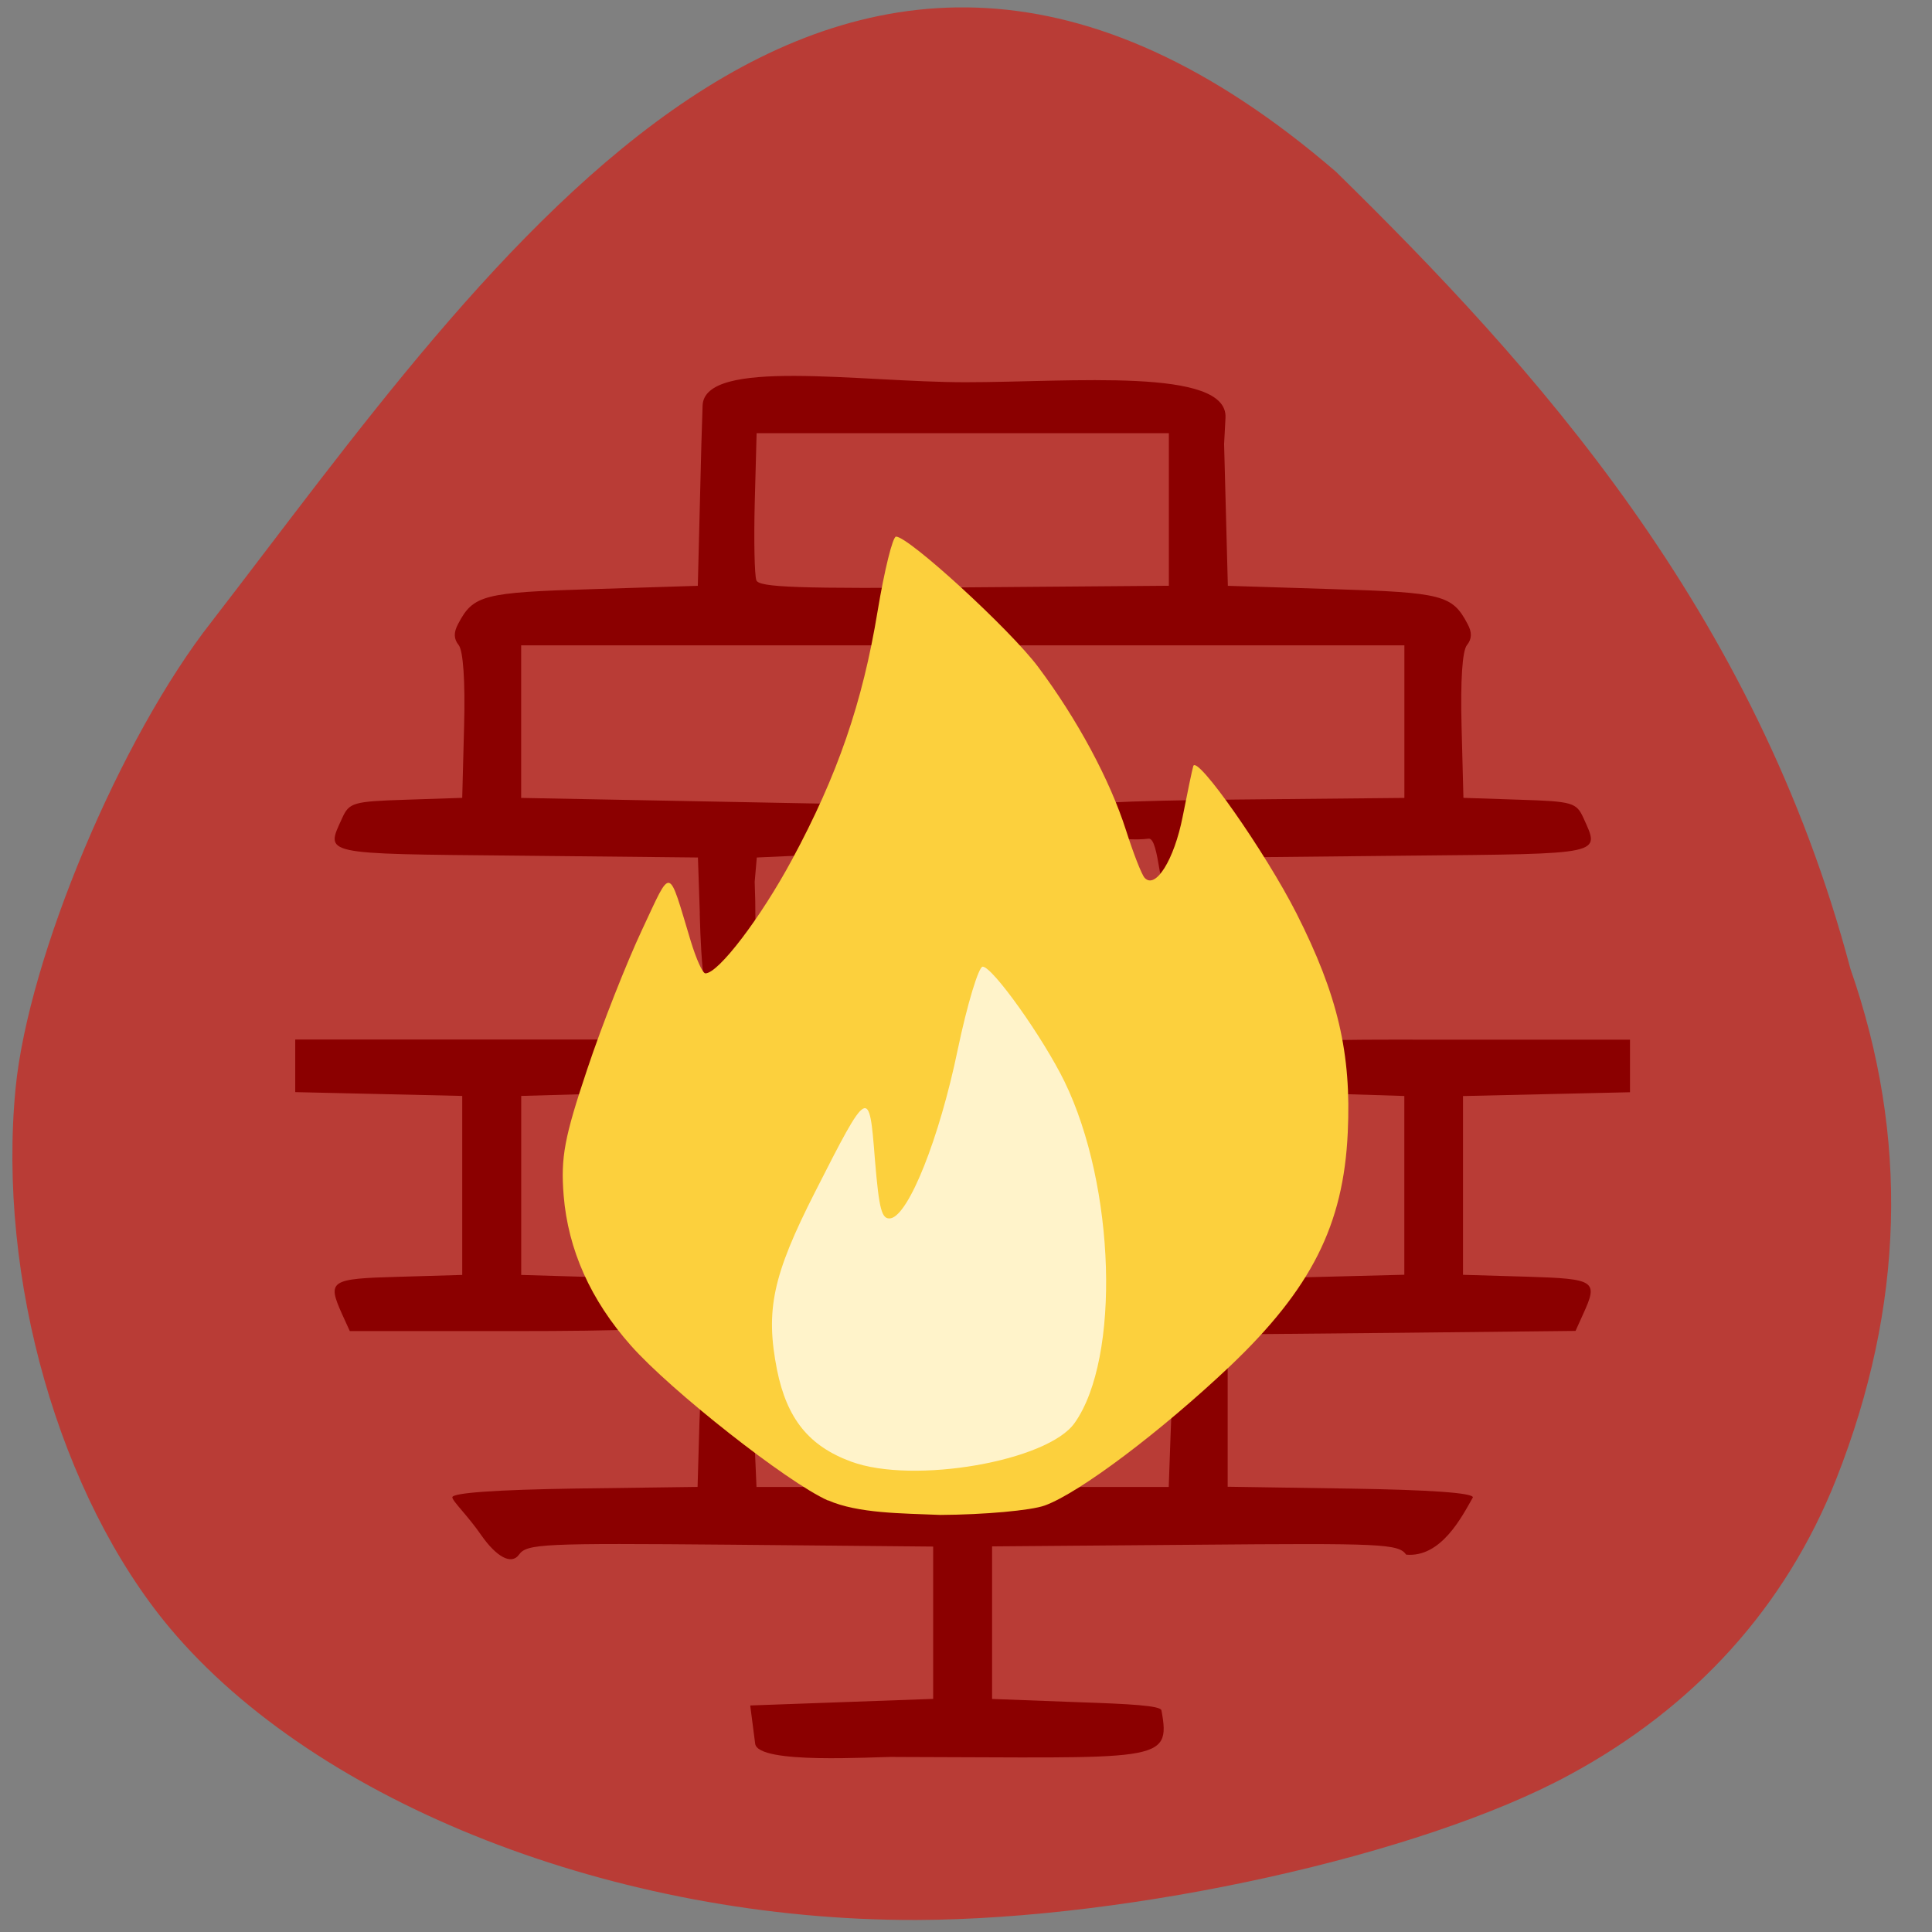 <svg xmlns="http://www.w3.org/2000/svg" viewBox="0 0 32 32"><rect x="0" y="0" width="32" height="32" fill="#808080" stroke="none"/><path d="m 3.508 10.293 c -1.512 1.922 -3.039 5.559 -3.25 7.734 c -0.305 3.148 0.727 6.754 2.555 8.938 c 2.441 2.91 7.398 4.848 12.367 4.836 c 3.57 -0.012 8.363 -1.074 10.812 -2.402 c 2.09 -1.129 3.586 -2.793 4.422 -4.902 c 1.129 -2.863 1.207 -5.664 0.234 -8.453 c -1.578 -5.953 -5.238 -9.98 -8.52 -13.199 c -8.344 -7.191 -14 1.469 -18.621 7.449" fill="#b93c36"/><path d="m 14.828 29.1 c -0.359 -0.004 -2.277 0.129 -2.32 -0.219 l -0.082 -0.633 l 3.03 -0.109 v -2.523 l -3.359 -0.031 c -3.105 -0.027 -3.371 -0.016 -3.5 0.164 c -0.129 0.18 -0.379 0.031 -0.625 -0.32 c -0.219 -0.32 -0.48 -0.566 -0.48 -0.629 c 0 -0.074 0.723 -0.125 2.031 -0.145 l 2.031 -0.027 l 0.031 -1.07 c 0.02 -0.59 0.07 -1.07 0.117 -1.07 c 0.582 0.344 0.773 0.98 0.797 1.426 l 0.031 0.715 h 6.828 l 0.031 -0.879 c 0.031 -0.848 0.047 -0.895 0.441 -1.316 c 0.223 -0.242 0.539 -0.625 0.703 -0.848 l 0.293 -0.41 l 1.215 -0.031 l 1.219 -0.031 v -2.961 l -0.992 -0.031 c -0.918 -0.031 -0.996 -0.051 -1.055 -0.273 c -0.176 -0.664 -0.344 -0.629 2.859 -0.629 h 2.926 v 0.871 l -2.766 0.063 v 2.961 l 1.059 0.031 c 1.137 0.035 1.184 0.066 0.93 0.621 l -0.125 0.277 l -2.879 0.031 l -2.883 0.027 v 2.523 l 2.031 0.031 c 1.309 0.02 2.031 0.07 2.031 0.145 c -0.184 0.324 -0.527 1 -1.105 0.949 c -0.129 -0.18 -0.395 -0.191 -3.5 -0.164 l -3.359 0.027 v 2.527 l 1.461 0.055 c 0.805 0.027 1.328 0.055 1.344 0.133 c 0.164 0.887 -0.031 0.781 -4.41 0.773 m -9.16 -7.332 c -0.25 -0.559 -0.207 -0.59 0.93 -0.621 l 1.059 -0.031 v -2.965 l -2.766 -0.063 v -0.871 h 6.313 l -0.074 0.301 c -0.133 0.527 -0.23 0.57 -1.398 0.602 l -1.098 0.031 v 2.965 l 1.051 0.031 c 1.02 0.031 1.059 0.039 1.273 0.344 c 0.121 0.176 0.223 0.371 0.223 0.438 c 0 0.082 -0.813 0.117 -2.691 0.117 h -2.695 m 5.797 -6.926 l -0.031 -0.918 l -3.01 -0.031 c -3.254 -0.031 -3.16 -0.012 -2.883 -0.621 c 0.117 -0.258 0.18 -0.277 1.055 -0.305 l 0.934 -0.031 l 0.031 -1.191 c 0.02 -0.754 -0.016 -1.246 -0.09 -1.34 c -0.082 -0.102 -0.086 -0.207 -0.008 -0.352 c 0.25 -0.477 0.418 -0.52 2.223 -0.574 l 1.746 -0.055 c 0.02 -0.785 0.039 -1.566 0.059 -2.348 l 0.02 -0.633 c 0.02 -0.801 2.598 -0.391 4.352 -0.391 c 1.75 0 4.355 -0.25 4.309 0.59 l -0.023 0.434 l 0.031 1.172 l 0.031 1.176 l 1.746 0.055 c 1.805 0.055 1.973 0.098 2.223 0.574 c 0.078 0.141 0.074 0.25 -0.008 0.352 c -0.078 0.094 -0.109 0.586 -0.09 1.34 l 0.031 1.191 l 0.934 0.031 c 0.875 0.027 0.938 0.047 1.055 0.305 c 0.273 0.609 0.371 0.59 -2.883 0.621 l -3.01 0.031 l -0.031 0.574 c -0.02 0.316 -0.066 0.578 -0.109 0.574 c -0.043 0 -0.539 0.238 -0.766 -0.105 c -0.227 -0.348 -0.223 -1.379 -0.406 -1.355 c -0.453 0.059 -1.063 -0.137 -1.063 0.129 c -0.313 0.344 -0.176 -0.281 -0.281 -0.629 c 0 -0.082 0.887 -0.129 2.793 -0.148 l 2.789 -0.027 v -2.527 h -6.828 l -0.031 0.578 c -0.02 0.316 -0.066 0.574 -0.109 0.574 c -0.461 -0.273 -0.719 -0.656 -0.848 -1.152 h -6.813 v 2.527 l 5.742 0.109 l -0.035 0.273 c -0.063 0.453 -0.215 0.539 -1.031 0.57 l -0.773 0.035 l -0.035 0.402 c 0.07 1.793 -0.176 2.242 -0.613 2.082 c -0.266 0.328 -0.293 -1.453 -0.297 -1.566 m 7.77 -6.68 v -1.266 h -6.828 l -0.031 1.148 c -0.016 0.629 -0.004 1.211 0.027 1.289 c 0.043 0.117 0.699 0.141 3.445 0.117 l 3.387 -0.027" fill="#8b0000"/><path d="m 13.711 24.852 c -0.68 -0.305 -2.602 -1.82 -3.262 -2.566 c -0.668 -0.754 -1.039 -1.586 -1.113 -2.484 c -0.051 -0.633 0.012 -0.965 0.391 -2.094 c 0.246 -0.738 0.656 -1.773 0.906 -2.305 c 0.5 -1.063 0.426 -1.078 0.809 0.188 c 0.09 0.293 0.195 0.531 0.242 0.531 c 0.215 0 0.914 -0.918 1.434 -1.883 c 0.754 -1.398 1.168 -2.598 1.418 -4.117 c 0.113 -0.68 0.25 -1.234 0.305 -1.234 c 0.211 0 1.887 1.535 2.352 2.156 c 0.652 0.871 1.191 1.875 1.457 2.707 c 0.121 0.379 0.258 0.734 0.309 0.789 c 0.18 0.195 0.488 -0.297 0.629 -1.01 c 0.078 -0.395 0.156 -0.773 0.176 -0.84 c 0.055 -0.203 1.199 1.43 1.711 2.441 c 0.684 1.352 0.91 2.316 0.848 3.629 c -0.07 1.531 -0.605 2.586 -1.945 3.863 c -1.152 1.09 -2.5 2.105 -3.074 2.313 c -0.227 0.082 -1 0.152 -1.727 0.156 c -0.637 -0.027 -1.363 -0.023 -1.863 -0.242" fill="#fcd03d"/><path d="m 14.1 24.21 c -0.703 -0.258 -1.066 -0.711 -1.23 -1.52 c -0.195 -0.988 -0.074 -1.563 0.629 -2.945 c 0.887 -1.746 0.898 -1.754 0.992 -0.543 c 0.07 0.844 0.113 1 0.262 0.977 c 0.301 -0.059 0.805 -1.324 1.109 -2.789 c 0.16 -0.766 0.348 -1.379 0.414 -1.379 c 0.164 0 1 1.176 1.355 1.902 c 0.844 1.734 0.93 4.582 0.168 5.656 c -0.445 0.633 -2.668 1.02 -3.699 0.641" fill="#fff3ca"/></svg>